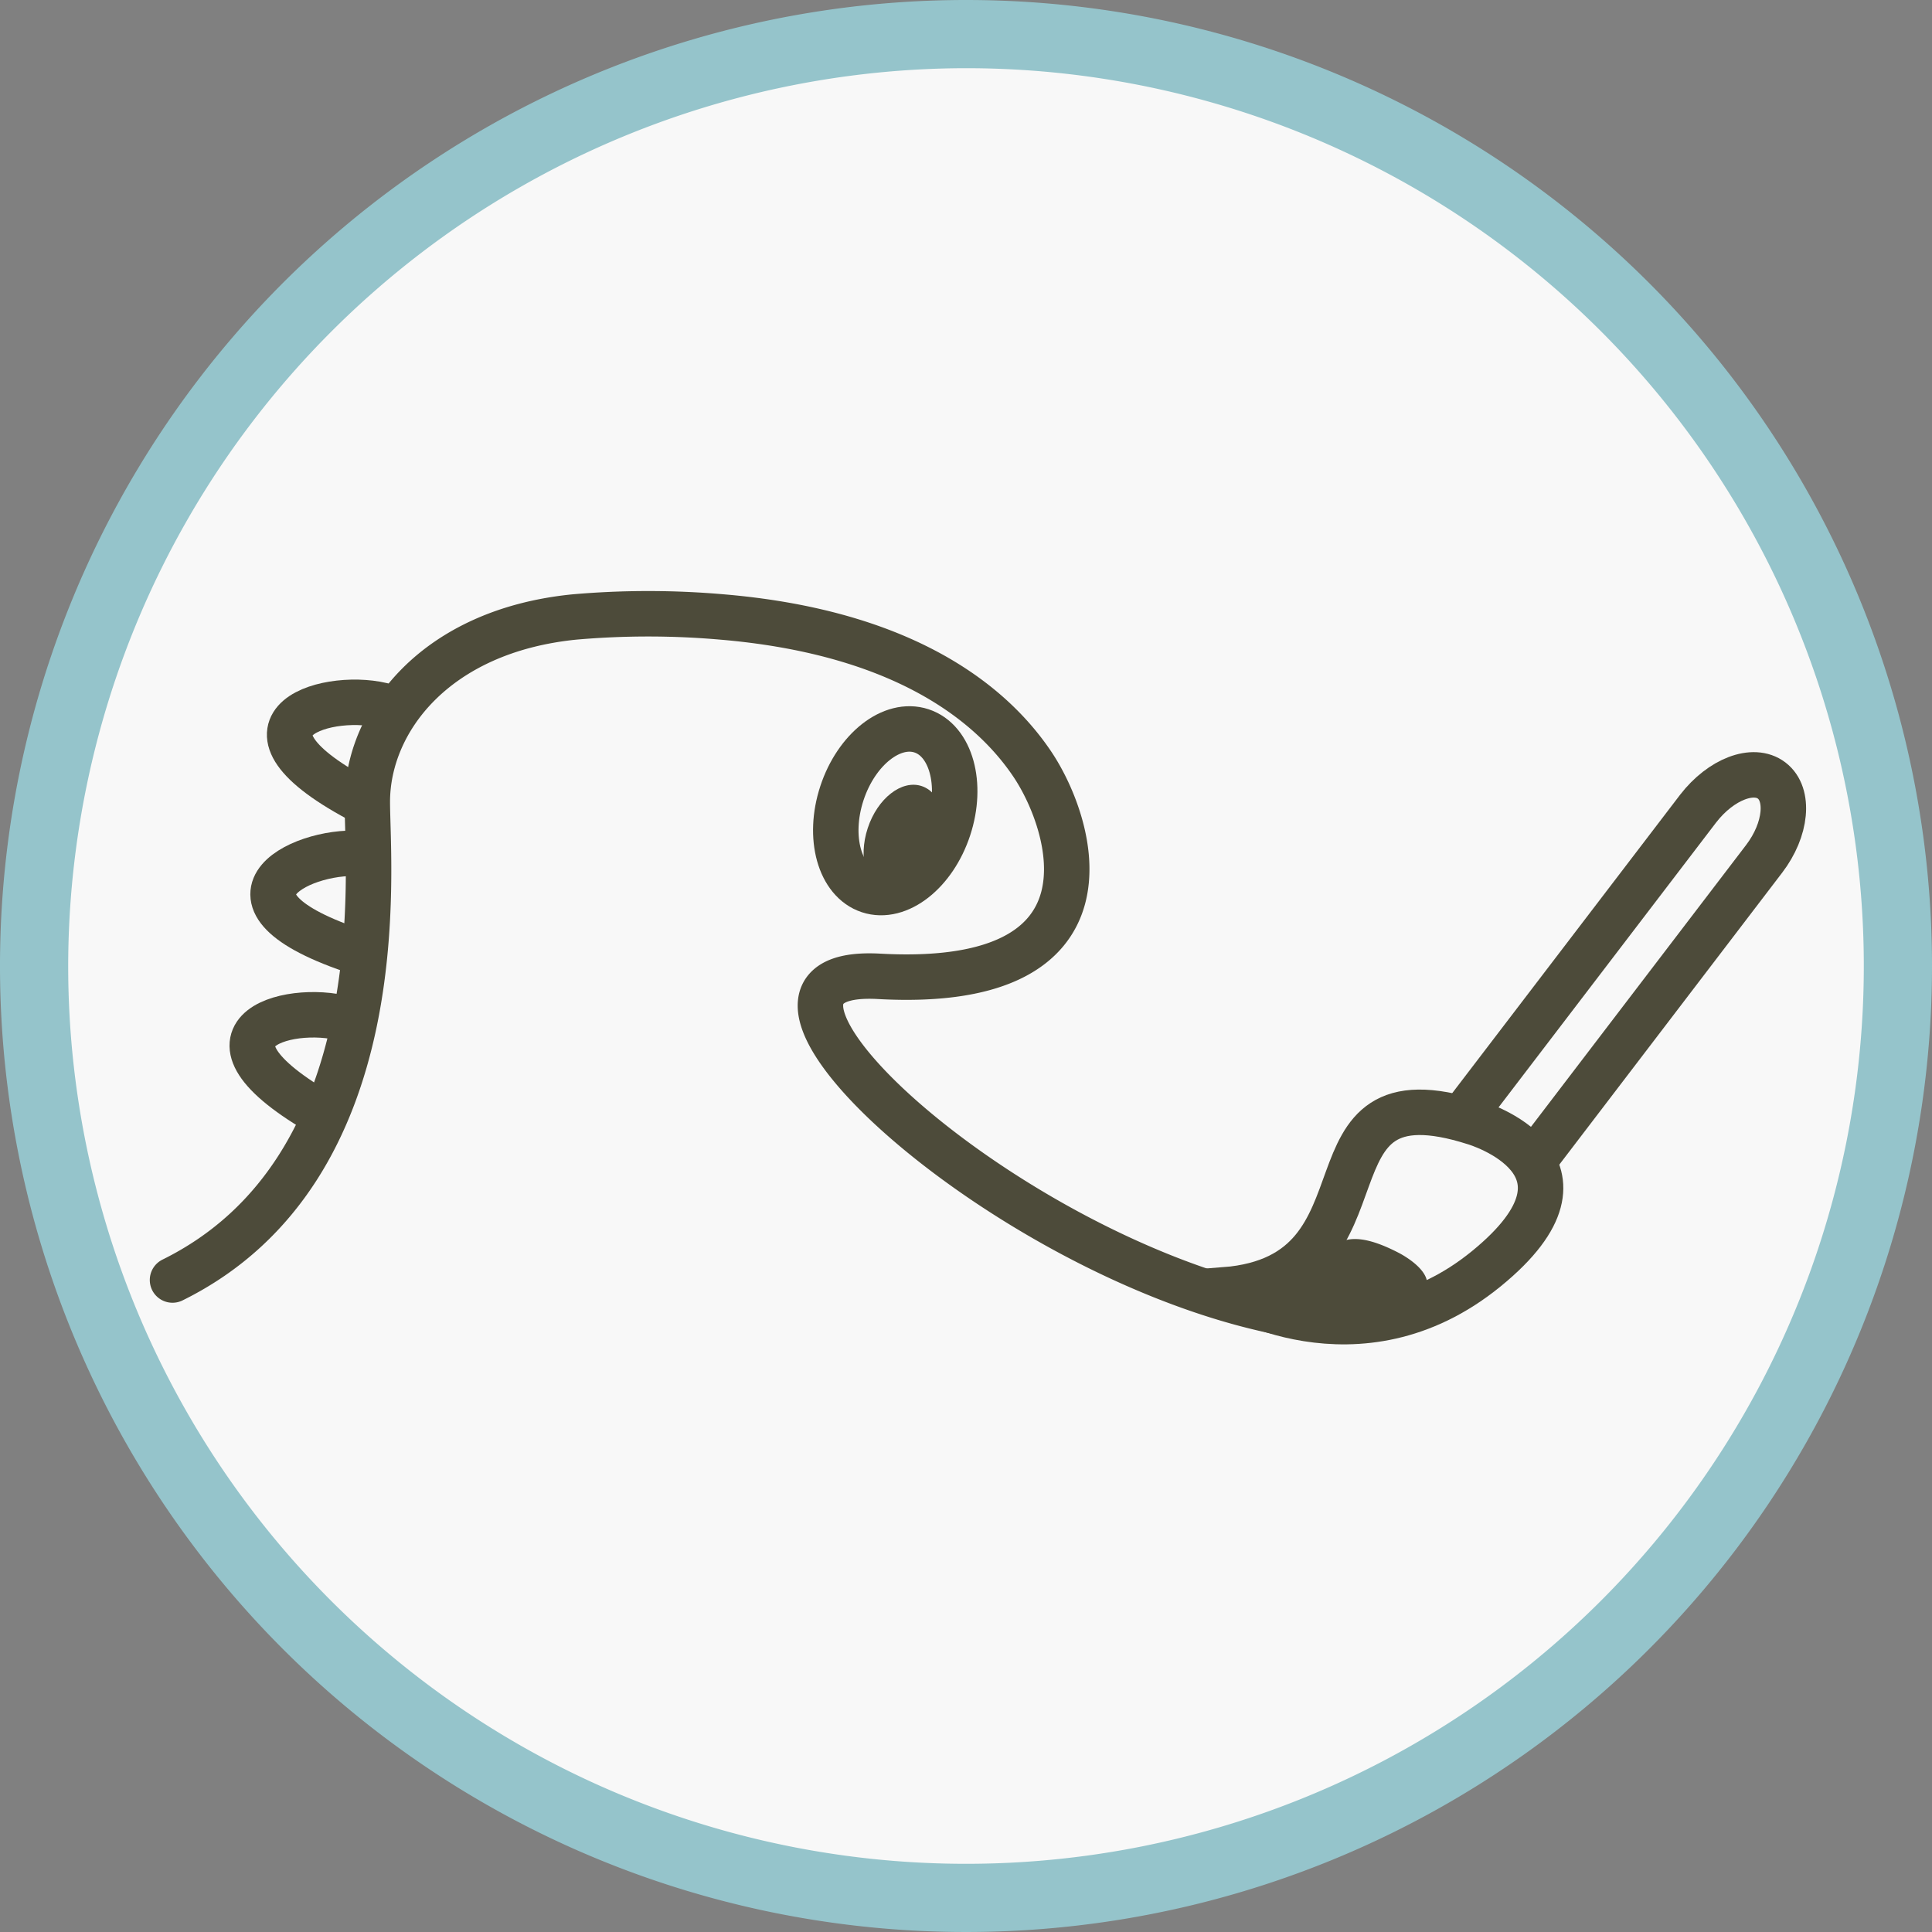 <svg xmlns="http://www.w3.org/2000/svg" viewBox="0 0 170 170"><rect x="0" y="0" width="170" height="170" fill="#808080" stroke="none"/><defs><style>.cls-1{fill:#f8f8f8;}.cls-2{fill:#95c4cb;}.cls-3,.cls-4{fill:none;stroke:#4d4b3a;stroke-miterlimit:10;stroke-width:4px;}.cls-3{stroke-linecap:round;}.cls-5{fill:#4d4b3a;}</style></defs><g id="レイヤー_2" data-name="レイヤー 2"><g id="イラスト"><g id="アップ用"><circle class="cls-1" cx="85" cy="85" r="82"/><path class="cls-2" d="M85,6A79,79,0,1,1,6,85,79.09,79.09,0,0,1,85,6m0-6a85,85,0,1,0,85,85A85,85,0,0,0,85,0Z"/><g id="恐竜単体"><path class="cls-3" d="M15.18,112.63c19.73-9.74,17.14-36.25,17.14-42.07,0-7.16,6-15.05,18.22-16.27a74.74,74.74,0,0,1,13,0c15.34,1.3,23.43,7.16,27.33,13,3.56,5.34,8.06,19.81-13.52,18.62-18.23-1,15.73,29.15,41.51,30.34"/><ellipse class="cls-4" cx="78.77" cy="71.33" rx="7.4" ry="4.94" transform="translate(-13.59 123.89) rotate(-71.8)"/><ellipse class="cls-5" cx="79.54" cy="73.92" rx="5" ry="3.35" transform="translate(-15.53 126.39) rotate(-71.8)"/><path class="cls-4" d="M34.05,62.18c-4.8-1.48-15.18,1.36-2.49,8.16"/><path class="cls-4" d="M32.11,75.15c-5-.68-14.76,3.8-1.14,8.46"/><path class="cls-4" d="M30.84,89.79c-4.73-1.66-15.21.79-2.79,8.06"/></g><path class="cls-5" d="M109,113.28c8.87,1.59,5.63-7.37,14-3.08,0,0,6.43,3.15-1,5.41A14.91,14.91,0,0,1,109,113.28Z"/><path class="cls-4" d="M107.77,113.5c15.63-1.25,5.81-19.9,22-14.72,0,0,12.33,3.64,1,12.87S107.77,113.5,107.77,113.5Z"/><path class="cls-4" d="M129,97.89l20.43-26.75c2-2.58,4.86-3.68,6.46-2.46s1.31,4.31-.66,6.89l-20.42,26.75"/></g></g></g></svg>
